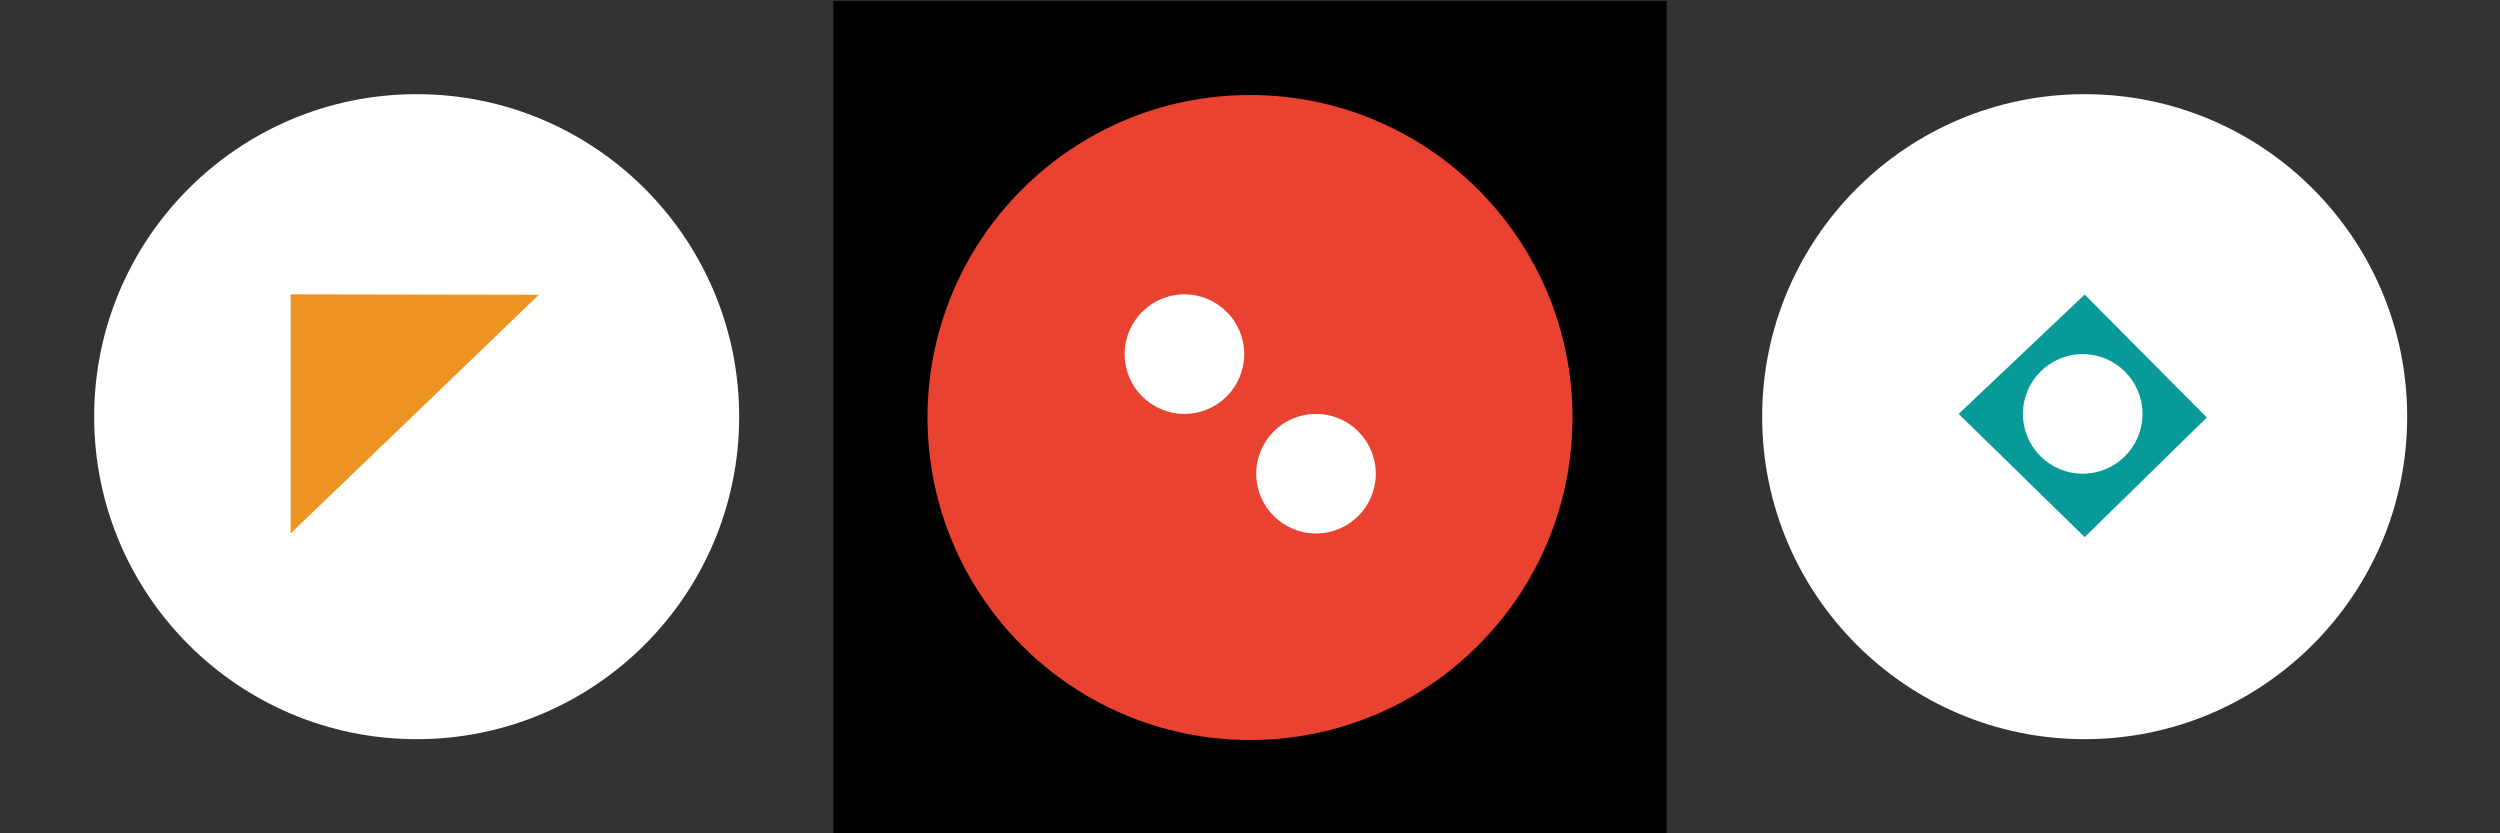 <?xml version="1.0" encoding="utf-8"?>
<!-- Generator: Adobe Illustrator 16.0.3, SVG Export Plug-In . SVG Version: 6.00 Build 0)  -->
<!DOCTYPE svg PUBLIC "-//W3C//DTD SVG 1.1//EN" "http://www.w3.org/Graphics/SVG/1.1/DTD/svg11.dtd">
<svg version="1.1" id="Layer_1" xmlns="http://www.w3.org/2000/svg" xmlns:xlink="http://www.w3.org/1999/xlink" x="0px" y="0px"
	 width="3000px" height="1000px" viewBox="0 0 3000 1000" enable-background="new 0 0 3000 1000" xml:space="preserve">
<rect fill="#333333" width="3000" height="1000"/>
<rect x="1000.006" y="1.001" width="1000" height="1000"/>
<circle fill="#FFFFFF" cx="500" cy="500" r="387"/>
<circle fill="#E94230" cx="1500" cy="501.001" r="387"/>
<circle fill="#FFFFFF" cx="2501.6" cy="500" r="387"/>
<polygon fill="#EC9322" points="348.781,640.174 348.781,353.217 646.607,353.75 "/>
<circle fill="#FFFFFF" cx="1421.301" cy="424.957" r="71.739"/>
<circle fill="#FFFFFF" cx="1579.216" cy="568.435" r="71.739"/>
<polygon fill="#089A98" points="2648.17,501.002 2501.6,644.521 2350.344,496.695 2501.602,353.488 "/>
<circle fill="#FFFFFF" cx="2499.257" cy="496.695" r="71.739"/>
</svg>
